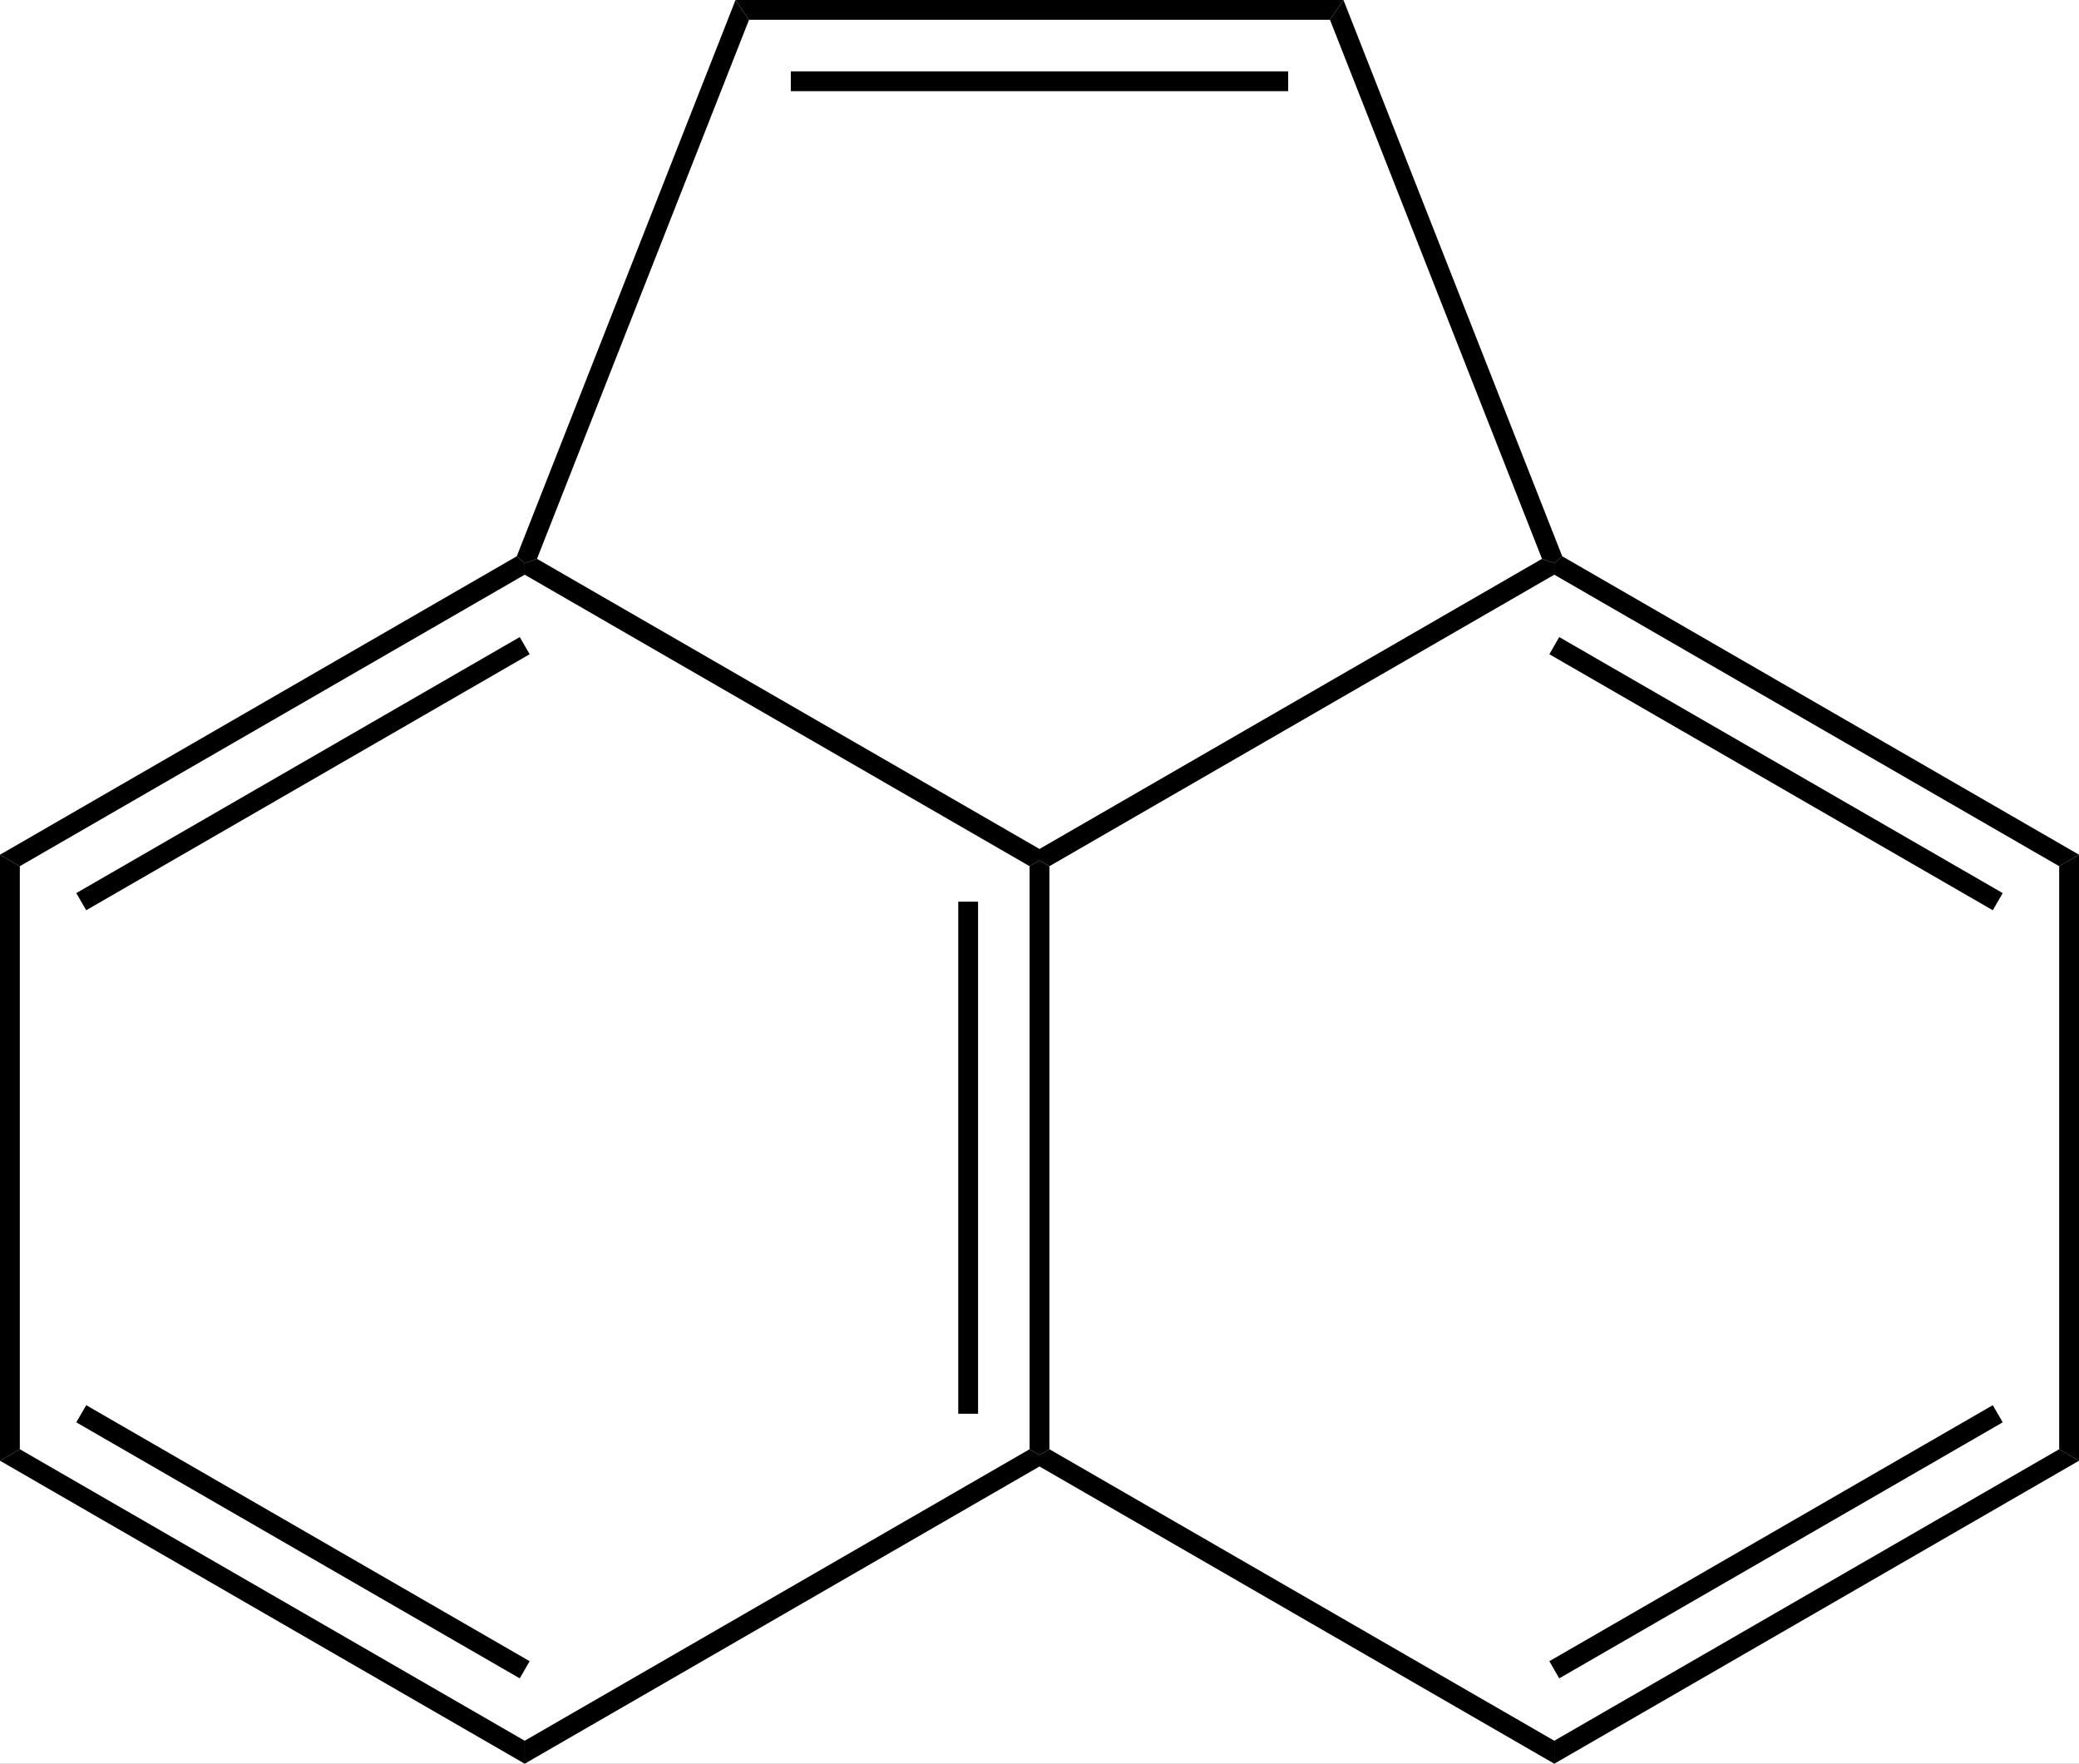 <?xml version="1.0"?><svg xmlns="http://www.w3.org/2000/svg" xmlns:xlink="http://www.w3.org/1999/xlink" viewBox="209.2 301.63 104.92 89" preserveAspectRatio="xMidYMid" width="100%" height="100%"><rect x="209.2" y="301.63" width="104.92" height="89" fill="#808080" stroke="none"/><clipPath id="964"><rect x="0.5" y="0.5" width="522.32" height="768.92" /></clipPath><g id="drawing"><rect x="209.2" y="301.63" width="100%" height="100%" fill="rgb(255, 255, 255)" /><g id="page" clip-path="url(#964)"><g id="Solid"><path d="M209.2 375.34 L209.2 375.34 L209.7 375.05 L210.2 374.76 L235.68 389.47 L235.68 390.05 L235.68 390.63 Z" stroke="rgb(0, 0, 0)" stroke-width="0" fill-rule="evenodd" stroke-linejoin="miter" fill="rgb(0, 0, 0)" shape-rendering="geometricPrecision" /><line x1="213.3" y1="372.97" x2="235.68" y2="385.89" stroke="rgb(0, 0, 0)" stroke-width="1" shape-rendering="auto" /></g><g id="Solid"><path d="M235.68 390.63 L235.68 390.63 L235.68 390.05 L235.68 389.47 L261.16 374.76 L261.66 375.05 L261.66 375.63 Z" stroke="rgb(0, 0, 0)" stroke-width="0" fill-rule="evenodd" stroke-linejoin="miter" fill="rgb(0, 0, 0)" shape-rendering="geometricPrecision" /></g><g id="Solid"><path d="M262.16 374.76 L262.16 374.76 L261.66 375.05 L261.16 374.76 L261.16 345.34 L261.66 345.05 L262.16 345.34 Z" stroke="rgb(0, 0, 0)" stroke-width="0" fill-rule="evenodd" stroke-linejoin="miter" fill="rgb(0, 0, 0)" shape-rendering="geometricPrecision" /><line x1="258.06" y1="372.97" x2="258.06" y2="347.13" stroke="rgb(0, 0, 0)" stroke-width="1" shape-rendering="auto" /></g><g id="Solid"><path d="M261.66 344.47 L261.66 344.47 L261.66 345.05 L261.16 345.34 L235.68 330.63 L235.68 330.05 L236.3 329.83 Z" stroke="rgb(0, 0, 0)" stroke-width="0" fill-rule="evenodd" stroke-linejoin="miter" fill="rgb(0, 0, 0)" shape-rendering="geometricPrecision" /></g><g id="Solid"><path d="M235.28 329.7 L235.28 329.7 L235.68 330.05 L235.68 330.63 L210.2 345.34 L209.7 345.05 L209.2 344.76 Z" stroke="rgb(0, 0, 0)" stroke-width="0" fill-rule="evenodd" stroke-linejoin="miter" fill="rgb(0, 0, 0)" shape-rendering="geometricPrecision" /><line x1="235.68" y1="334.21" x2="213.3" y2="347.13" stroke="rgb(0, 0, 0)" stroke-width="1" shape-rendering="auto" /></g><g id="Solid"><path d="M210.2 374.76 L210.2 374.76 L209.7 375.05 L209.2 375.34 L209.2 344.76 L209.7 345.05 L210.2 345.34 Z" stroke="rgb(0, 0, 0)" stroke-width="0" fill-rule="evenodd" stroke-linejoin="miter" fill="rgb(0, 0, 0)" shape-rendering="geometricPrecision" /></g><g id="Solid"><path d="M236.3 329.83 L236.3 329.83 L235.68 330.05 L235.28 329.7 L246.32 301.63 L246.66 302.13 L247 302.63 Z" stroke="rgb(0, 0, 0)" stroke-width="0" fill-rule="evenodd" stroke-linejoin="miter" fill="rgb(0, 0, 0)" shape-rendering="geometricPrecision" /></g><g id="Solid"><path d="M247 302.63 L247 302.63 L246.66 302.13 L246.32 301.63 L277 301.63 L276.66 302.13 L276.32 302.63 Z" stroke="rgb(0, 0, 0)" stroke-width="0" fill-rule="evenodd" stroke-linejoin="miter" fill="rgb(0, 0, 0)" shape-rendering="geometricPrecision" /><line x1="249.11" y1="305.73" x2="274.21" y2="305.73" stroke="rgb(0, 0, 0)" stroke-width="1" shape-rendering="auto" /></g><g id="Solid"><path d="M276.32 302.63 L276.32 302.63 L276.66 302.13 L277 301.63 L288.04 329.7 L287.64 330.05 L287.02 329.83 Z" stroke="rgb(0, 0, 0)" stroke-width="0" fill-rule="evenodd" stroke-linejoin="miter" fill="rgb(0, 0, 0)" shape-rendering="geometricPrecision" /></g><g id="Solid"><path d="M262.16 345.34 L262.16 345.34 L261.66 345.05 L261.66 344.47 L287.02 329.83 L287.64 330.05 L287.64 330.63 Z" stroke="rgb(0, 0, 0)" stroke-width="0" fill-rule="evenodd" stroke-linejoin="miter" fill="rgb(0, 0, 0)" shape-rendering="geometricPrecision" /></g><g id="Solid"><path d="M287.64 330.63 L287.64 330.63 L287.64 330.05 L288.04 329.7 L314.12 344.76 L313.62 345.05 L313.12 345.34 Z" stroke="rgb(0, 0, 0)" stroke-width="0" fill-rule="evenodd" stroke-linejoin="miter" fill="rgb(0, 0, 0)" shape-rendering="geometricPrecision" /><line x1="287.64" y1="334.21" x2="310.02" y2="347.13" stroke="rgb(0, 0, 0)" stroke-width="1" shape-rendering="auto" /></g><g id="Solid"><path d="M313.12 345.34 L313.12 345.34 L313.62 345.05 L314.12 344.76 L314.12 375.34 L313.62 375.05 L313.12 374.76 Z" stroke="rgb(0, 0, 0)" stroke-width="0" fill-rule="evenodd" stroke-linejoin="miter" fill="rgb(0, 0, 0)" shape-rendering="geometricPrecision" /></g><g id="Solid"><path d="M313.12 374.76 L313.12 374.76 L313.62 375.05 L314.12 375.34 L287.64 390.63 L287.64 390.05 L287.64 389.47 Z" stroke="rgb(0, 0, 0)" stroke-width="0" fill-rule="evenodd" stroke-linejoin="miter" fill="rgb(0, 0, 0)" shape-rendering="geometricPrecision" /><line x1="310.02" y1="372.97" x2="287.64" y2="385.89" stroke="rgb(0, 0, 0)" stroke-width="1" shape-rendering="auto" /></g><g id="Solid"><path d="M261.66 375.63 L261.66 375.63 L261.66 375.05 L262.16 374.76 L287.64 389.47 L287.64 390.05 L287.64 390.63 Z" stroke="rgb(0, 0, 0)" stroke-width="0" fill-rule="evenodd" stroke-linejoin="miter" fill="rgb(0, 0, 0)" shape-rendering="geometricPrecision" /></g></g></g></svg>